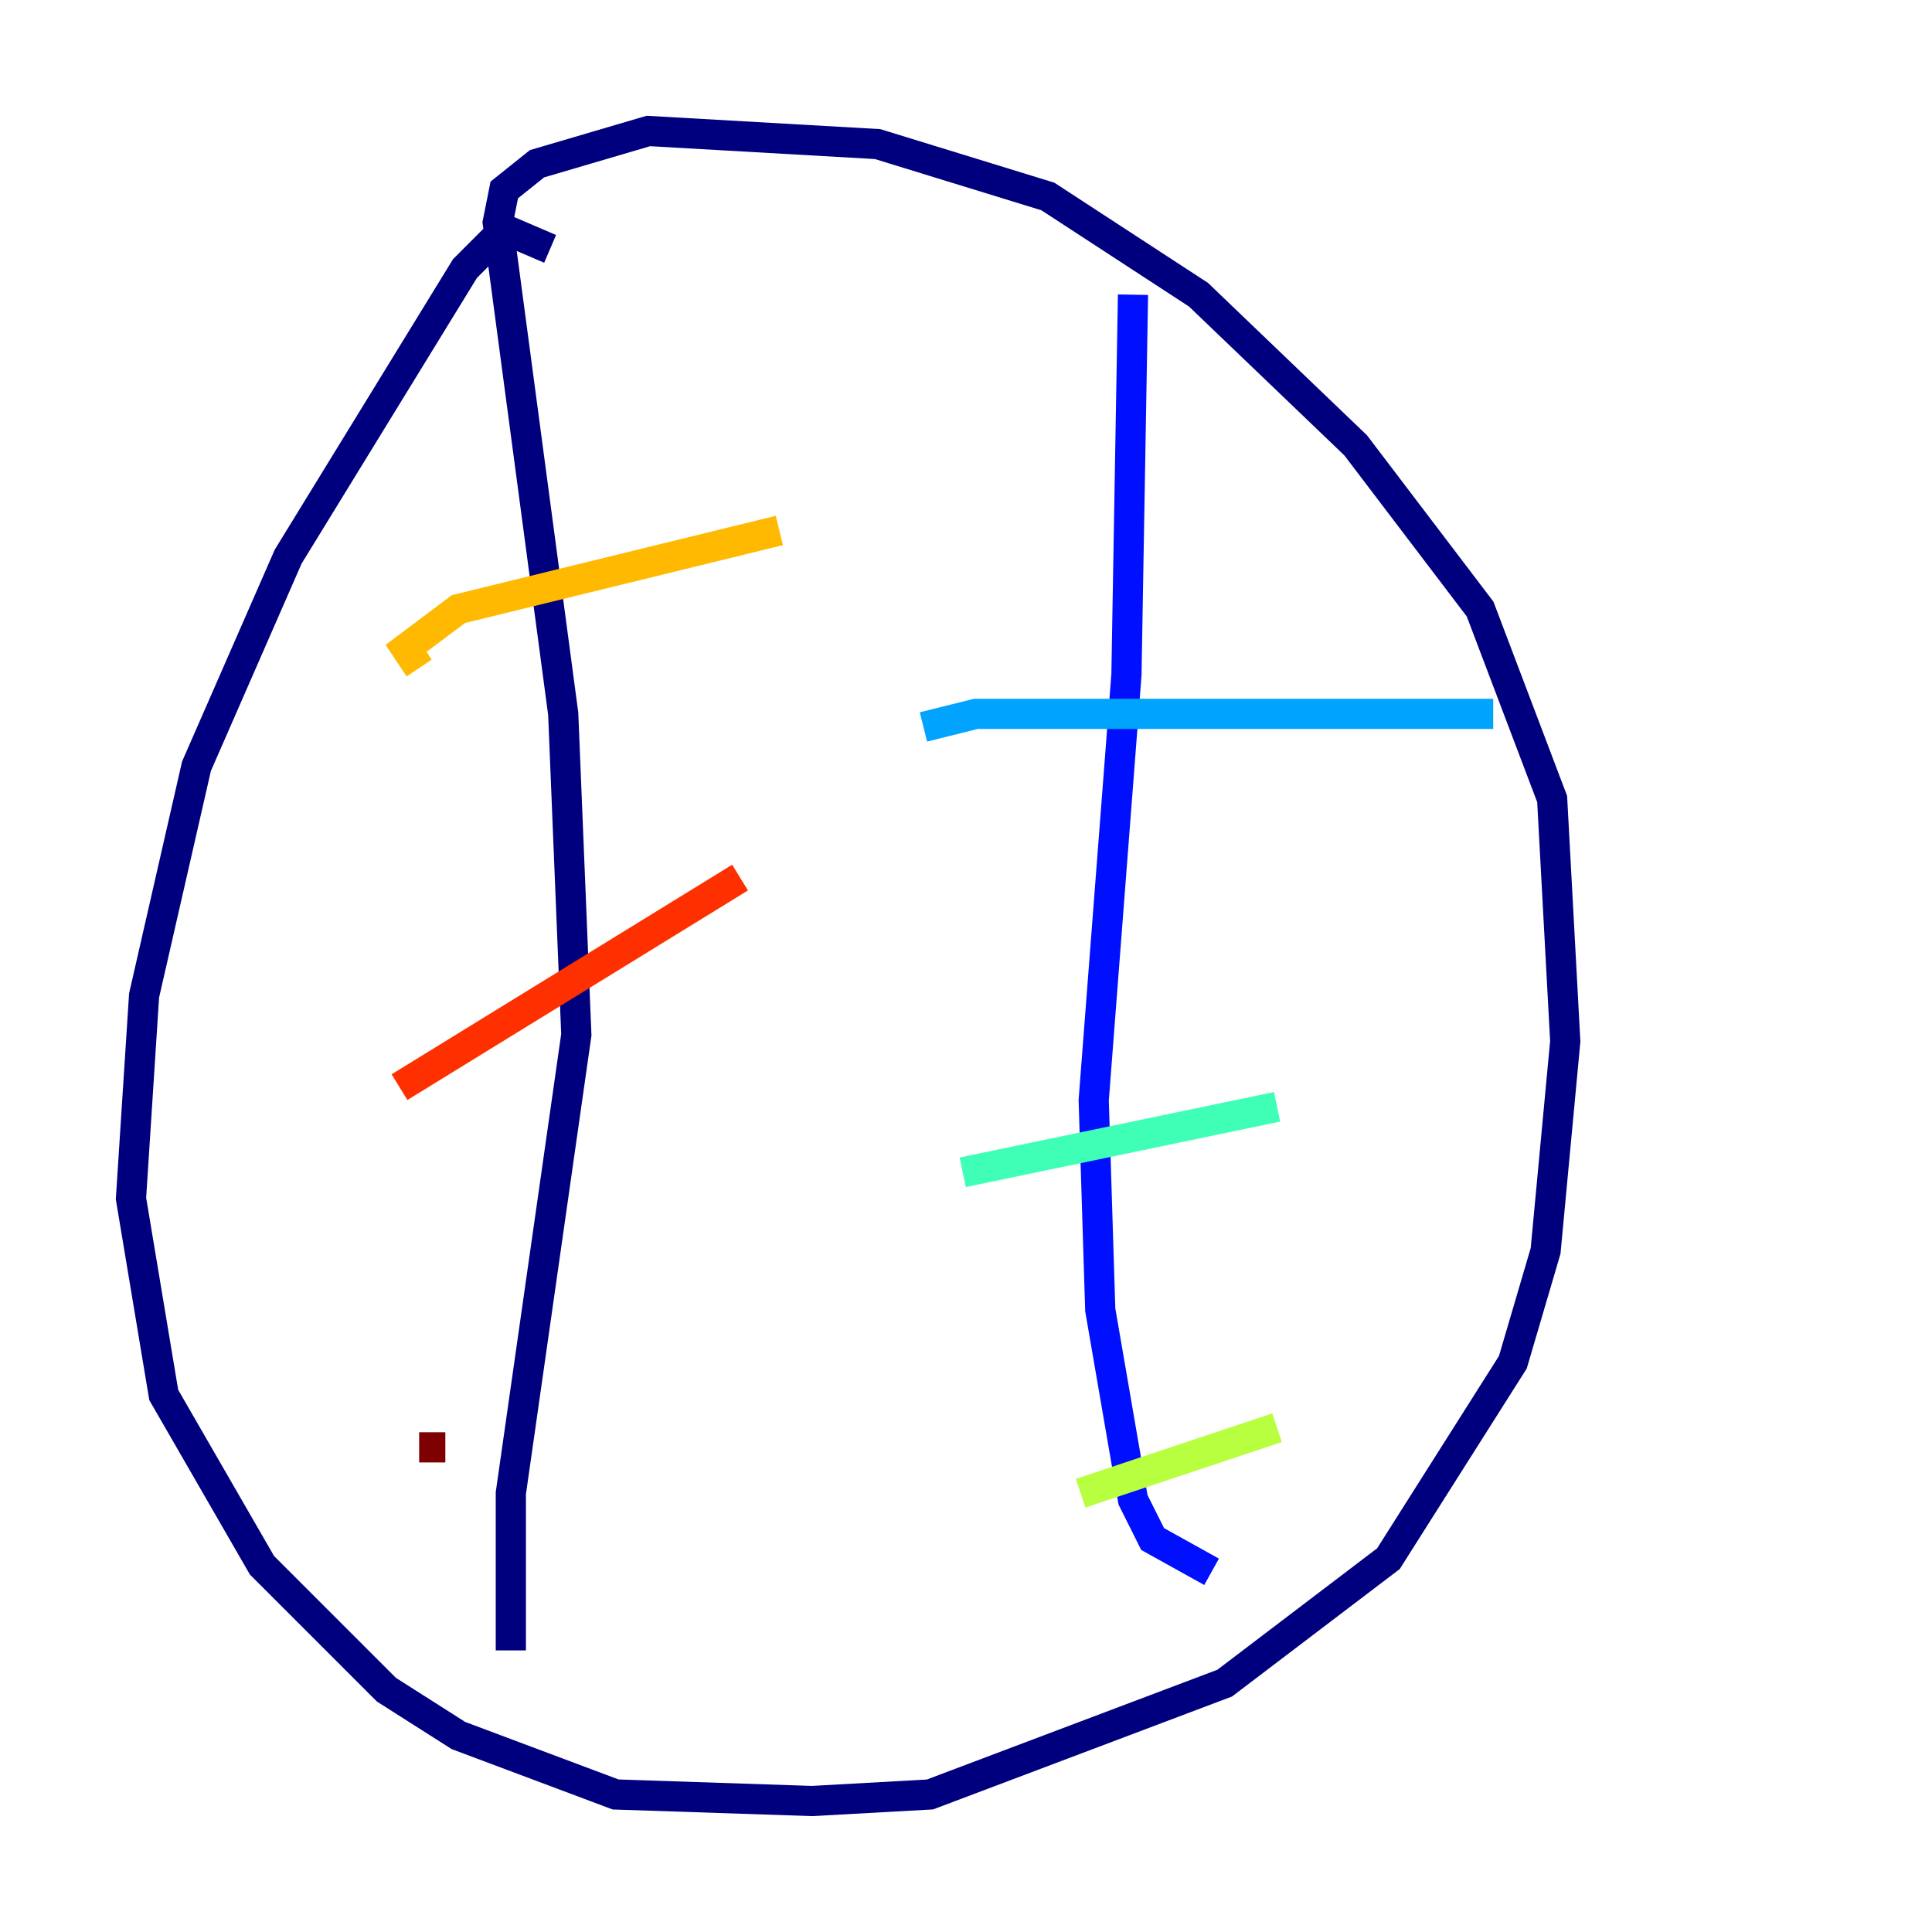 <?xml version="1.0" encoding="utf-8" ?>
<svg baseProfile="tiny" height="128" version="1.2" viewBox="0,0,128,128" width="128" xmlns="http://www.w3.org/2000/svg" xmlns:ev="http://www.w3.org/2001/xml-events" xmlns:xlink="http://www.w3.org/1999/xlink"><defs /><polyline fill="none" points="36.447,16.488 33.41,15.186 30.807,17.79 19.091,36.881 13.017,50.766 9.546,65.953 8.678,79.403 10.848,92.42 17.356,103.702 25.6,111.946 30.373,114.983 40.786,118.888 53.803,119.322 61.614,118.888 81.139,111.512 91.986,103.268 100.231,90.251 102.4,82.875 103.702,68.99 102.834,52.936 98.061,40.352 89.817,29.505 79.403,19.525 69.424,13.017 58.142,9.546 42.956,8.678 35.58,10.848 33.41,12.583 32.976,14.752 37.315,47.295 38.183,68.556 33.844,98.929 33.844,109.342" stroke="#00007f" stroke-width="2" /><polyline fill="none" points="75.064,19.525 74.63,44.691 72.461,72.895 72.895,86.78 75.064,99.363 76.366,101.966 80.271,104.136" stroke="#0010ff" stroke-width="2" /><polyline fill="none" points="61.18,48.163 64.651,47.295 98.929,47.295" stroke="#00a4ff" stroke-width="2" /><polyline fill="none" points="63.783,77.668 84.61,73.329" stroke="#3fffb7" stroke-width="2" /><polyline fill="none" points="71.593,98.929 84.61,94.59" stroke="#b7ff3f" stroke-width="2" /><polyline fill="none" points="27.77,44.258 26.902,42.956 30.373,40.352 51.634,35.146" stroke="#ffb900" stroke-width="2" /><polyline fill="none" points="26.468,72.027 49.031,58.142" stroke="#ff3000" stroke-width="2" /><polyline fill="none" points="27.77,95.891 29.505,95.891" stroke="#7f0000" stroke-width="2" /></svg>